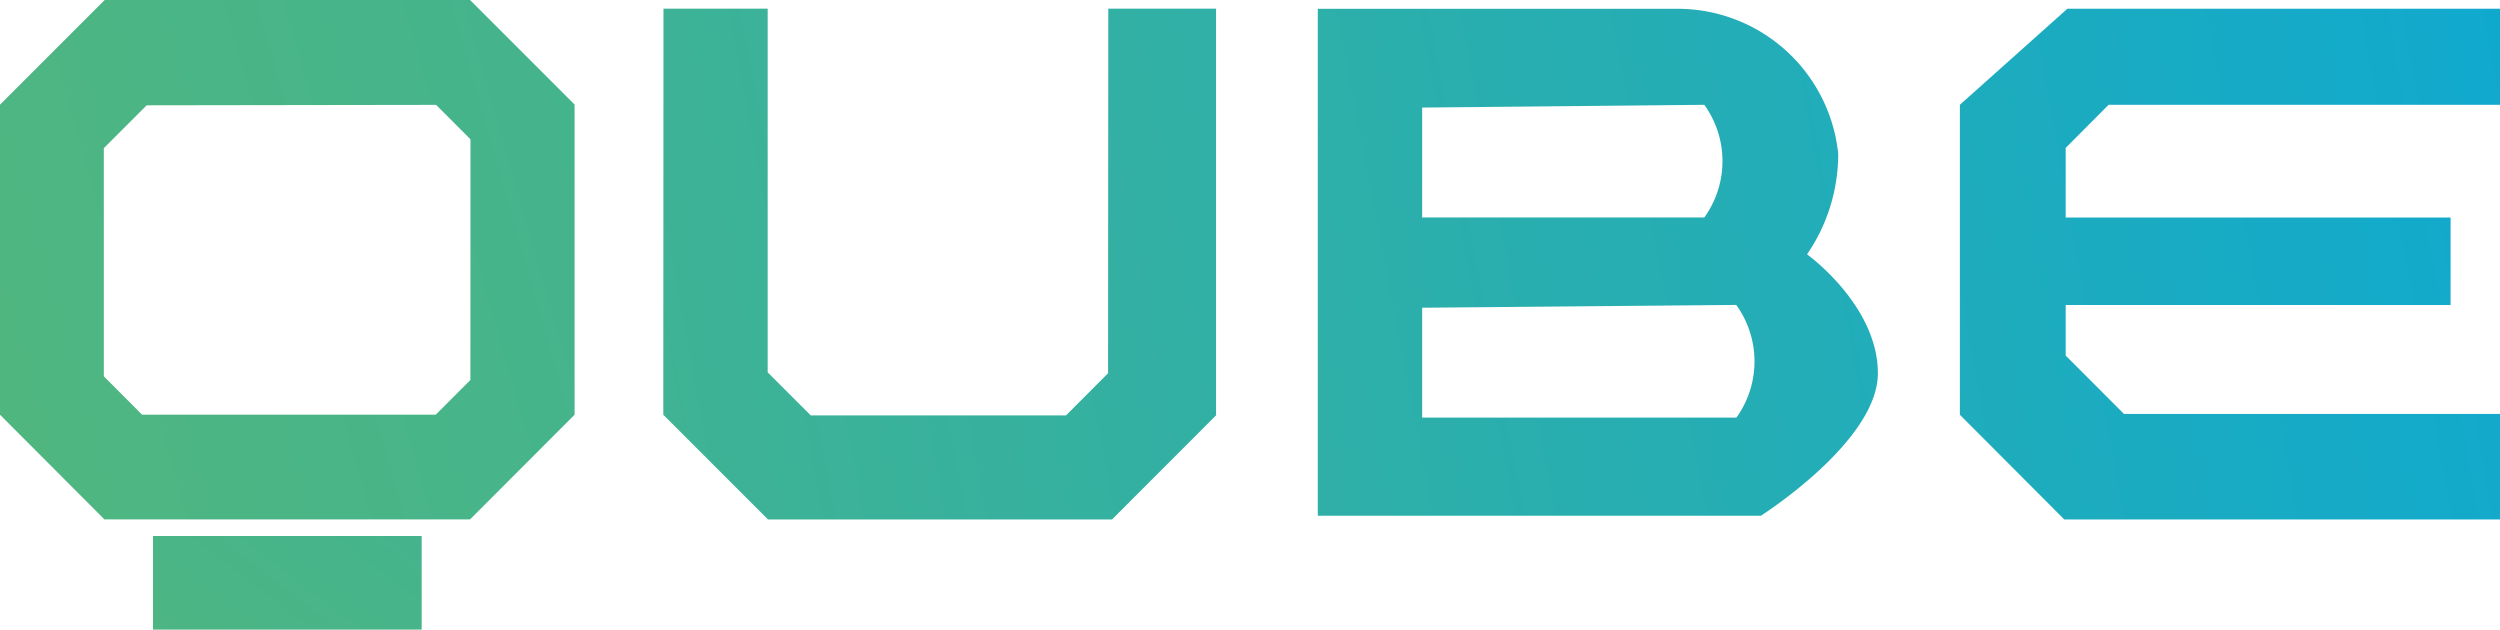 <svg id="Group_8" data-name="Group 8" xmlns="http://www.w3.org/2000/svg" xmlns:xlink="http://www.w3.org/1999/xlink" width="81.193" height="20.447" viewBox="0 0 81.193 20.447">
  <defs>
    <linearGradient id="linear-gradient" x1="-0.02" y1="0.592" x2="4.334" y2="-0.18" gradientUnits="objectBoundingBox">
      <stop offset="0" stop-color="#4fb680"/>
      <stop offset="1" stop-color="#10a9ce"/>
    </linearGradient>
    <linearGradient id="linear-gradient-2" x1="-0.423" y1="0.925" x2="8.887" y2="-3.362" xlink:href="#linear-gradient"/>
    <linearGradient id="linear-gradient-3" x1="-1.192" y1="0.777" x2="3.334" y2="-0.008" xlink:href="#linear-gradient"/>
    <linearGradient id="linear-gradient-4" x1="-2.316" y1="0.981" x2="2.15" y2="0.189" xlink:href="#linear-gradient"/>
    <linearGradient id="linear-gradient-5" x1="-3.555" y1="1.205" x2="1.076" y2="0.419" xlink:href="#linear-gradient"/>
  </defs>
  <path id="Path_43" data-name="Path 43" d="M225.895,2047.588l-3.4,3.4v10.069l3.392,3.4h11.874l3.395-3.4v-10.074l-3.4-3.4Zm11.877,12.341-1.125,1.126h-9.539l-1.241-1.245V2052.4l1.391-1.392,9.4-.014,1.117,1.118Z" transform="translate(-222.495 -2047.588)" fill="url(#linear-gradient)"/>
  <rect id="Rectangle_2" data-name="Rectangle 2" width="8.726" height="3.04" transform="translate(4.969 17.407)" fill="url(#linear-gradient-2)"/>
  <path id="Path_44" data-name="Path 44" d="M281.339,2060.012l-1.368,1.37h-8.287l-1.4-1.4v-11.81H266.9l-.006,13.188,3.4,3.4h11.174l3.378-3.381v-13.208h-3.5Z" transform="translate(-245.352 -2047.89)" fill="url(#linear-gradient-3)"/>
  <path id="Path_45" data-name="Path 45" d="M326.6,2056.151a5.76,5.76,0,0,0,1.012-3.26,5.244,5.244,0,0,0-5.28-4.714H310.71v16.464H325.1s3.8-2.411,3.8-4.626S326.6,2056.151,326.6,2056.151Zm-12.5-4.766,9.163-.09a3.131,3.131,0,0,1,0,3.659H314.1Zm10.2,10.069H314.1v-3.569l10.2-.091A3.132,3.132,0,0,1,324.305,2061.455Z" transform="translate(-267.912 -2047.891)" fill="url(#linear-gradient-4)"/>
  <path id="Path_46" data-name="Path 46" d="M358.522,2051.293h12.71v-3.12h-14.05l-3.492,3.12v10.068l3.392,3.4h14.151v-3.428H359.019l-1.892-1.895v-1.643h12.5v-2.84h-12.5v-2.262Z" transform="translate(-290.039 -2047.89)" fill="url(#linear-gradient-5)"/>
</svg>
